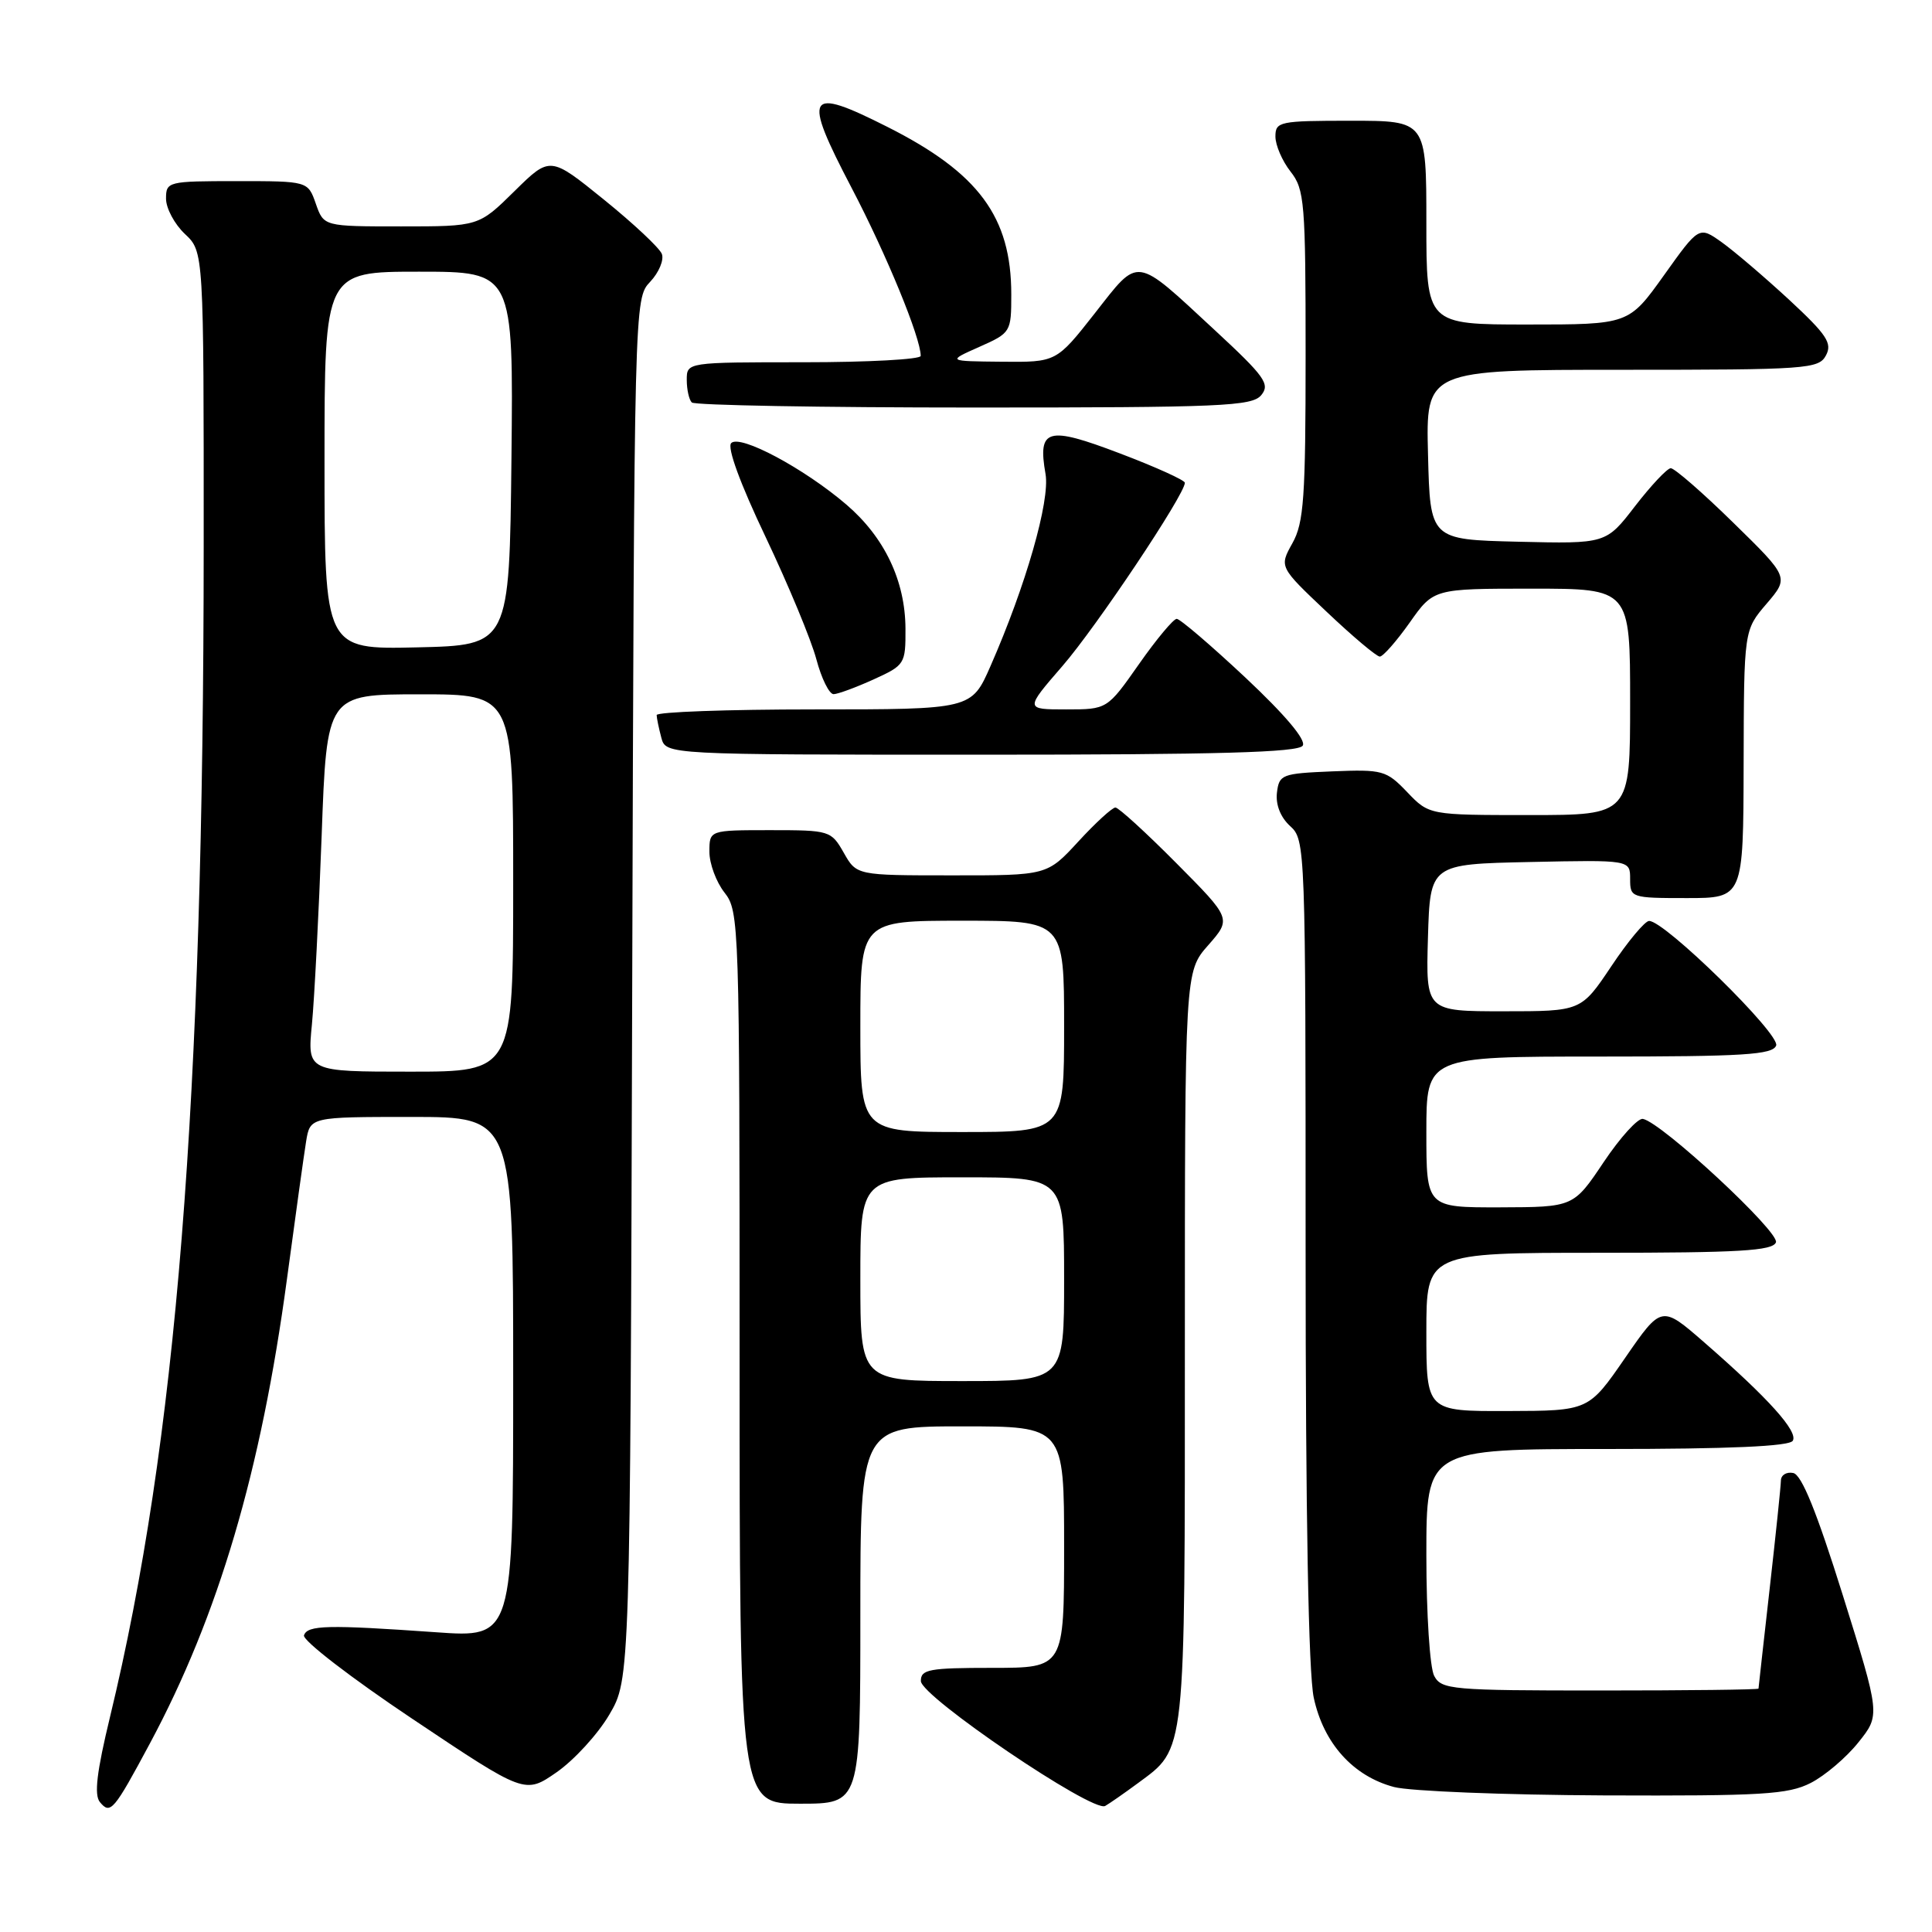 <?xml version="1.0" encoding="UTF-8" standalone="no"?>
<!DOCTYPE svg PUBLIC "-//W3C//DTD SVG 1.1//EN" "http://www.w3.org/Graphics/SVG/1.1/DTD/svg11.dtd" >
<svg xmlns="http://www.w3.org/2000/svg" xmlns:xlink="http://www.w3.org/1999/xlink" version="1.1" viewBox="0 0 256 256">
 <g >
 <path fill="currentColor"
d=" M 19.87 231.00 C 28.95 214.06 34.60 194.90 38.02 169.50 C 39.13 161.25 40.27 153.04 40.56 151.25 C 41.09 148.00 41.09 148.00 54.55 148.00 C 68.00 148.00 68.00 148.00 68.00 182.51 C 68.00 217.01 68.00 217.01 57.75 216.28 C 43.41 215.27 40.74 215.33 40.28 216.69 C 40.06 217.35 46.55 222.35 54.72 227.81 C 69.56 237.74 69.56 237.74 73.76 234.83 C 76.07 233.22 79.21 229.80 80.73 227.21 C 83.50 222.50 83.50 222.50 83.77 131.04 C 84.04 39.61 84.04 39.58 86.15 37.34 C 87.31 36.11 88.00 34.45 87.70 33.65 C 87.39 32.85 83.93 29.61 80.01 26.44 C 72.89 20.68 72.89 20.68 68.16 25.34 C 63.43 30.00 63.43 30.00 53.16 30.00 C 42.90 30.00 42.90 30.00 41.85 27.00 C 40.80 24.00 40.80 24.00 31.40 24.00 C 22.23 24.00 22.00 24.06 22.00 26.33 C 22.00 27.60 23.13 29.71 24.50 31.00 C 27.00 33.35 27.00 33.35 26.99 72.42 C 26.97 146.23 23.38 191.07 14.58 227.49 C 12.82 234.77 12.45 237.84 13.24 238.79 C 14.63 240.47 15.07 239.95 19.87 231.00 Z  M 150.75 236.30 C 157.17 231.55 157.00 233.12 157.00 178.43 C 157.00 128.76 157.00 128.76 160.09 125.25 C 163.18 121.73 163.18 121.73 155.86 114.36 C 151.84 110.31 148.21 107.00 147.80 107.00 C 147.38 107.00 145.17 109.02 142.89 111.50 C 138.75 116.00 138.75 116.00 126.12 115.99 C 113.50 115.99 113.50 115.99 111.80 112.99 C 110.13 110.06 109.94 110.00 102.05 110.00 C 94.00 110.00 94.00 110.00 94.00 112.87 C 94.00 114.44 94.90 116.87 96.00 118.27 C 97.95 120.75 98.00 122.33 98.00 179.91 C 98.00 239.00 98.00 239.00 106.00 239.00 C 114.00 239.00 114.00 239.00 114.00 214.00 C 114.00 189.00 114.00 189.00 127.50 189.00 C 141.00 189.00 141.00 189.00 141.00 205.00 C 141.00 221.00 141.00 221.00 131.50 221.00 C 123.11 221.00 122.00 221.20 122.02 222.75 C 122.05 224.81 144.78 240.22 146.44 239.30 C 147.02 238.97 148.96 237.62 150.75 236.30 Z  M 239.93 236.25 C 241.81 235.29 244.66 232.87 246.25 230.87 C 249.15 227.25 249.15 227.25 244.18 211.37 C 240.71 200.29 238.73 195.40 237.61 195.18 C 236.72 195.00 235.99 195.45 235.98 196.18 C 235.97 196.90 235.30 203.35 234.49 210.50 C 233.68 217.65 233.02 223.61 233.01 223.75 C 233.00 223.89 223.57 224.00 212.04 224.00 C 192.33 224.00 191.01 223.88 190.04 222.07 C 189.46 221.00 189.00 213.85 189.00 206.07 C 189.00 192.00 189.00 192.00 212.94 192.00 C 229.09 192.00 237.10 191.65 237.55 190.91 C 238.30 189.70 234.34 185.29 225.83 177.88 C 220.16 172.94 220.16 172.94 215.33 179.94 C 210.50 186.94 210.50 186.94 199.75 186.97 C 189.00 187.00 189.00 187.00 189.00 176.50 C 189.00 166.00 189.00 166.00 211.89 166.00 C 230.42 166.00 234.89 165.74 235.32 164.62 C 235.84 163.27 220.23 148.77 217.70 148.26 C 217.04 148.12 214.70 150.70 212.50 153.98 C 208.50 159.95 208.50 159.95 198.75 159.98 C 189.00 160.00 189.00 160.00 189.00 150.00 C 189.00 140.00 189.00 140.00 211.89 140.00 C 231.05 140.00 234.88 139.76 235.35 138.54 C 235.92 137.05 220.55 121.97 218.51 122.03 C 217.96 122.04 215.70 124.74 213.51 128.03 C 209.51 134.00 209.51 134.00 199.22 134.00 C 188.93 134.00 188.93 134.00 189.21 124.25 C 189.50 114.50 189.50 114.50 202.75 114.22 C 216.00 113.94 216.00 113.94 216.00 116.47 C 216.00 118.95 216.14 119.00 223.50 119.00 C 231.00 119.00 231.00 119.00 231.04 101.25 C 231.08 83.50 231.08 83.50 234.08 80.00 C 237.07 76.50 237.07 76.50 229.66 69.25 C 225.59 65.26 221.86 62.02 221.38 62.04 C 220.89 62.07 218.77 64.33 216.65 67.07 C 212.81 72.06 212.81 72.06 201.15 71.78 C 189.50 71.50 189.50 71.50 189.22 60.25 C 188.93 49.00 188.93 49.00 214.93 49.00 C 239.48 49.00 240.99 48.89 241.95 47.09 C 242.81 45.48 242.07 44.36 237.06 39.71 C 233.80 36.70 229.79 33.28 228.14 32.10 C 225.13 29.96 225.13 29.96 220.48 36.48 C 215.82 43.00 215.82 43.00 202.41 43.00 C 189.00 43.00 189.00 43.00 189.00 29.50 C 189.00 16.00 189.00 16.00 179.00 16.00 C 169.52 16.00 169.00 16.11 169.00 18.09 C 169.00 19.24 169.90 21.33 171.00 22.73 C 172.86 25.09 173.00 26.78 173.00 47.05 C 173.00 65.94 172.77 69.26 171.25 71.98 C 169.50 75.12 169.50 75.12 175.78 81.06 C 179.23 84.33 182.40 87.00 182.83 87.00 C 183.26 87.00 185.04 84.97 186.79 82.50 C 189.96 78.00 189.96 78.00 202.98 78.00 C 216.00 78.00 216.00 78.00 216.00 93.00 C 216.00 108.00 216.00 108.00 202.69 108.00 C 189.37 108.00 189.37 108.00 186.46 104.96 C 183.69 102.07 183.22 101.94 176.53 102.21 C 169.83 102.49 169.49 102.62 169.20 105.05 C 169.02 106.64 169.68 108.30 170.95 109.46 C 172.97 111.28 173.00 112.16 173.00 165.61 C 173.00 200.85 173.38 221.68 174.08 224.96 C 175.38 231.00 179.29 235.35 184.72 236.79 C 186.80 237.34 199.30 237.84 212.50 237.90 C 233.51 237.98 236.93 237.78 239.93 236.25 Z  M 172.62 98.80 C 173.09 98.05 170.29 94.73 165.04 89.80 C 160.46 85.51 156.36 82.00 155.92 82.00 C 155.49 82.00 153.23 84.70 150.92 88.00 C 146.71 94.00 146.71 94.00 141.26 94.00 C 135.80 94.00 135.80 94.00 140.78 88.25 C 145.29 83.05 157.00 65.52 157.00 63.97 C 157.00 63.63 153.12 61.87 148.37 60.07 C 138.75 56.41 137.48 56.77 138.54 62.82 C 139.15 66.35 135.94 77.57 131.25 88.25 C 128.73 94.00 128.73 94.00 107.86 94.00 C 96.39 94.00 87.01 94.34 87.01 94.75 C 87.02 95.16 87.30 96.51 87.63 97.75 C 88.23 100.00 88.23 100.00 130.06 100.00 C 161.46 100.00 172.07 99.70 172.62 98.80 Z  M 115.75 90.03 C 119.90 88.14 120.00 87.98 119.98 83.30 C 119.95 76.95 117.20 71.19 112.15 66.86 C 106.56 62.07 98.07 57.53 96.89 58.71 C 96.32 59.28 98.07 64.07 101.45 71.16 C 104.46 77.50 107.49 84.79 108.17 87.35 C 108.85 89.91 109.88 91.99 110.46 91.98 C 111.03 91.97 113.41 91.09 115.75 90.03 Z  M 167.12 52.36 C 168.32 50.91 167.61 49.90 160.99 43.77 C 150.25 33.82 151.02 33.93 145.07 41.51 C 139.97 48.00 139.97 48.00 132.73 47.93 C 125.50 47.86 125.50 47.86 129.75 45.97 C 133.94 44.11 134.00 44.01 134.00 39.01 C 134.00 28.76 129.69 22.92 117.62 16.83 C 106.85 11.39 106.28 12.35 112.85 24.91 C 117.46 33.72 122.00 44.76 122.00 47.16 C 122.00 47.62 115.03 48.00 106.50 48.00 C 91.00 48.00 91.00 48.00 91.00 50.33 C 91.00 51.62 91.30 52.97 91.67 53.33 C 92.03 53.70 108.85 54.00 129.04 54.00 C 161.88 54.00 165.90 53.83 167.12 52.36 Z  M 41.33 135.75 C 41.66 132.31 42.24 121.06 42.62 110.75 C 43.30 92.00 43.30 92.00 55.65 92.00 C 68.00 92.00 68.00 92.00 68.00 117.00 C 68.00 142.00 68.00 142.00 54.36 142.00 C 40.72 142.00 40.72 142.00 41.33 135.75 Z  M 43.00 61.03 C 43.00 36.00 43.00 36.00 55.52 36.00 C 68.03 36.00 68.03 36.00 67.77 60.75 C 67.50 85.50 67.50 85.50 55.25 85.78 C 43.00 86.06 43.00 86.06 43.00 61.03 Z  M 114.00 169.50 C 114.00 156.00 114.00 156.00 127.50 156.00 C 141.00 156.00 141.00 156.00 141.00 169.50 C 141.00 183.00 141.00 183.00 127.50 183.00 C 114.00 183.00 114.00 183.00 114.00 169.50 Z  M 114.00 136.00 C 114.00 122.00 114.00 122.00 127.50 122.00 C 141.00 122.00 141.00 122.00 141.00 136.00 C 141.00 150.00 141.00 150.00 127.50 150.00 C 114.00 150.00 114.00 150.00 114.00 136.00 Z "/>
</g>
</svg>